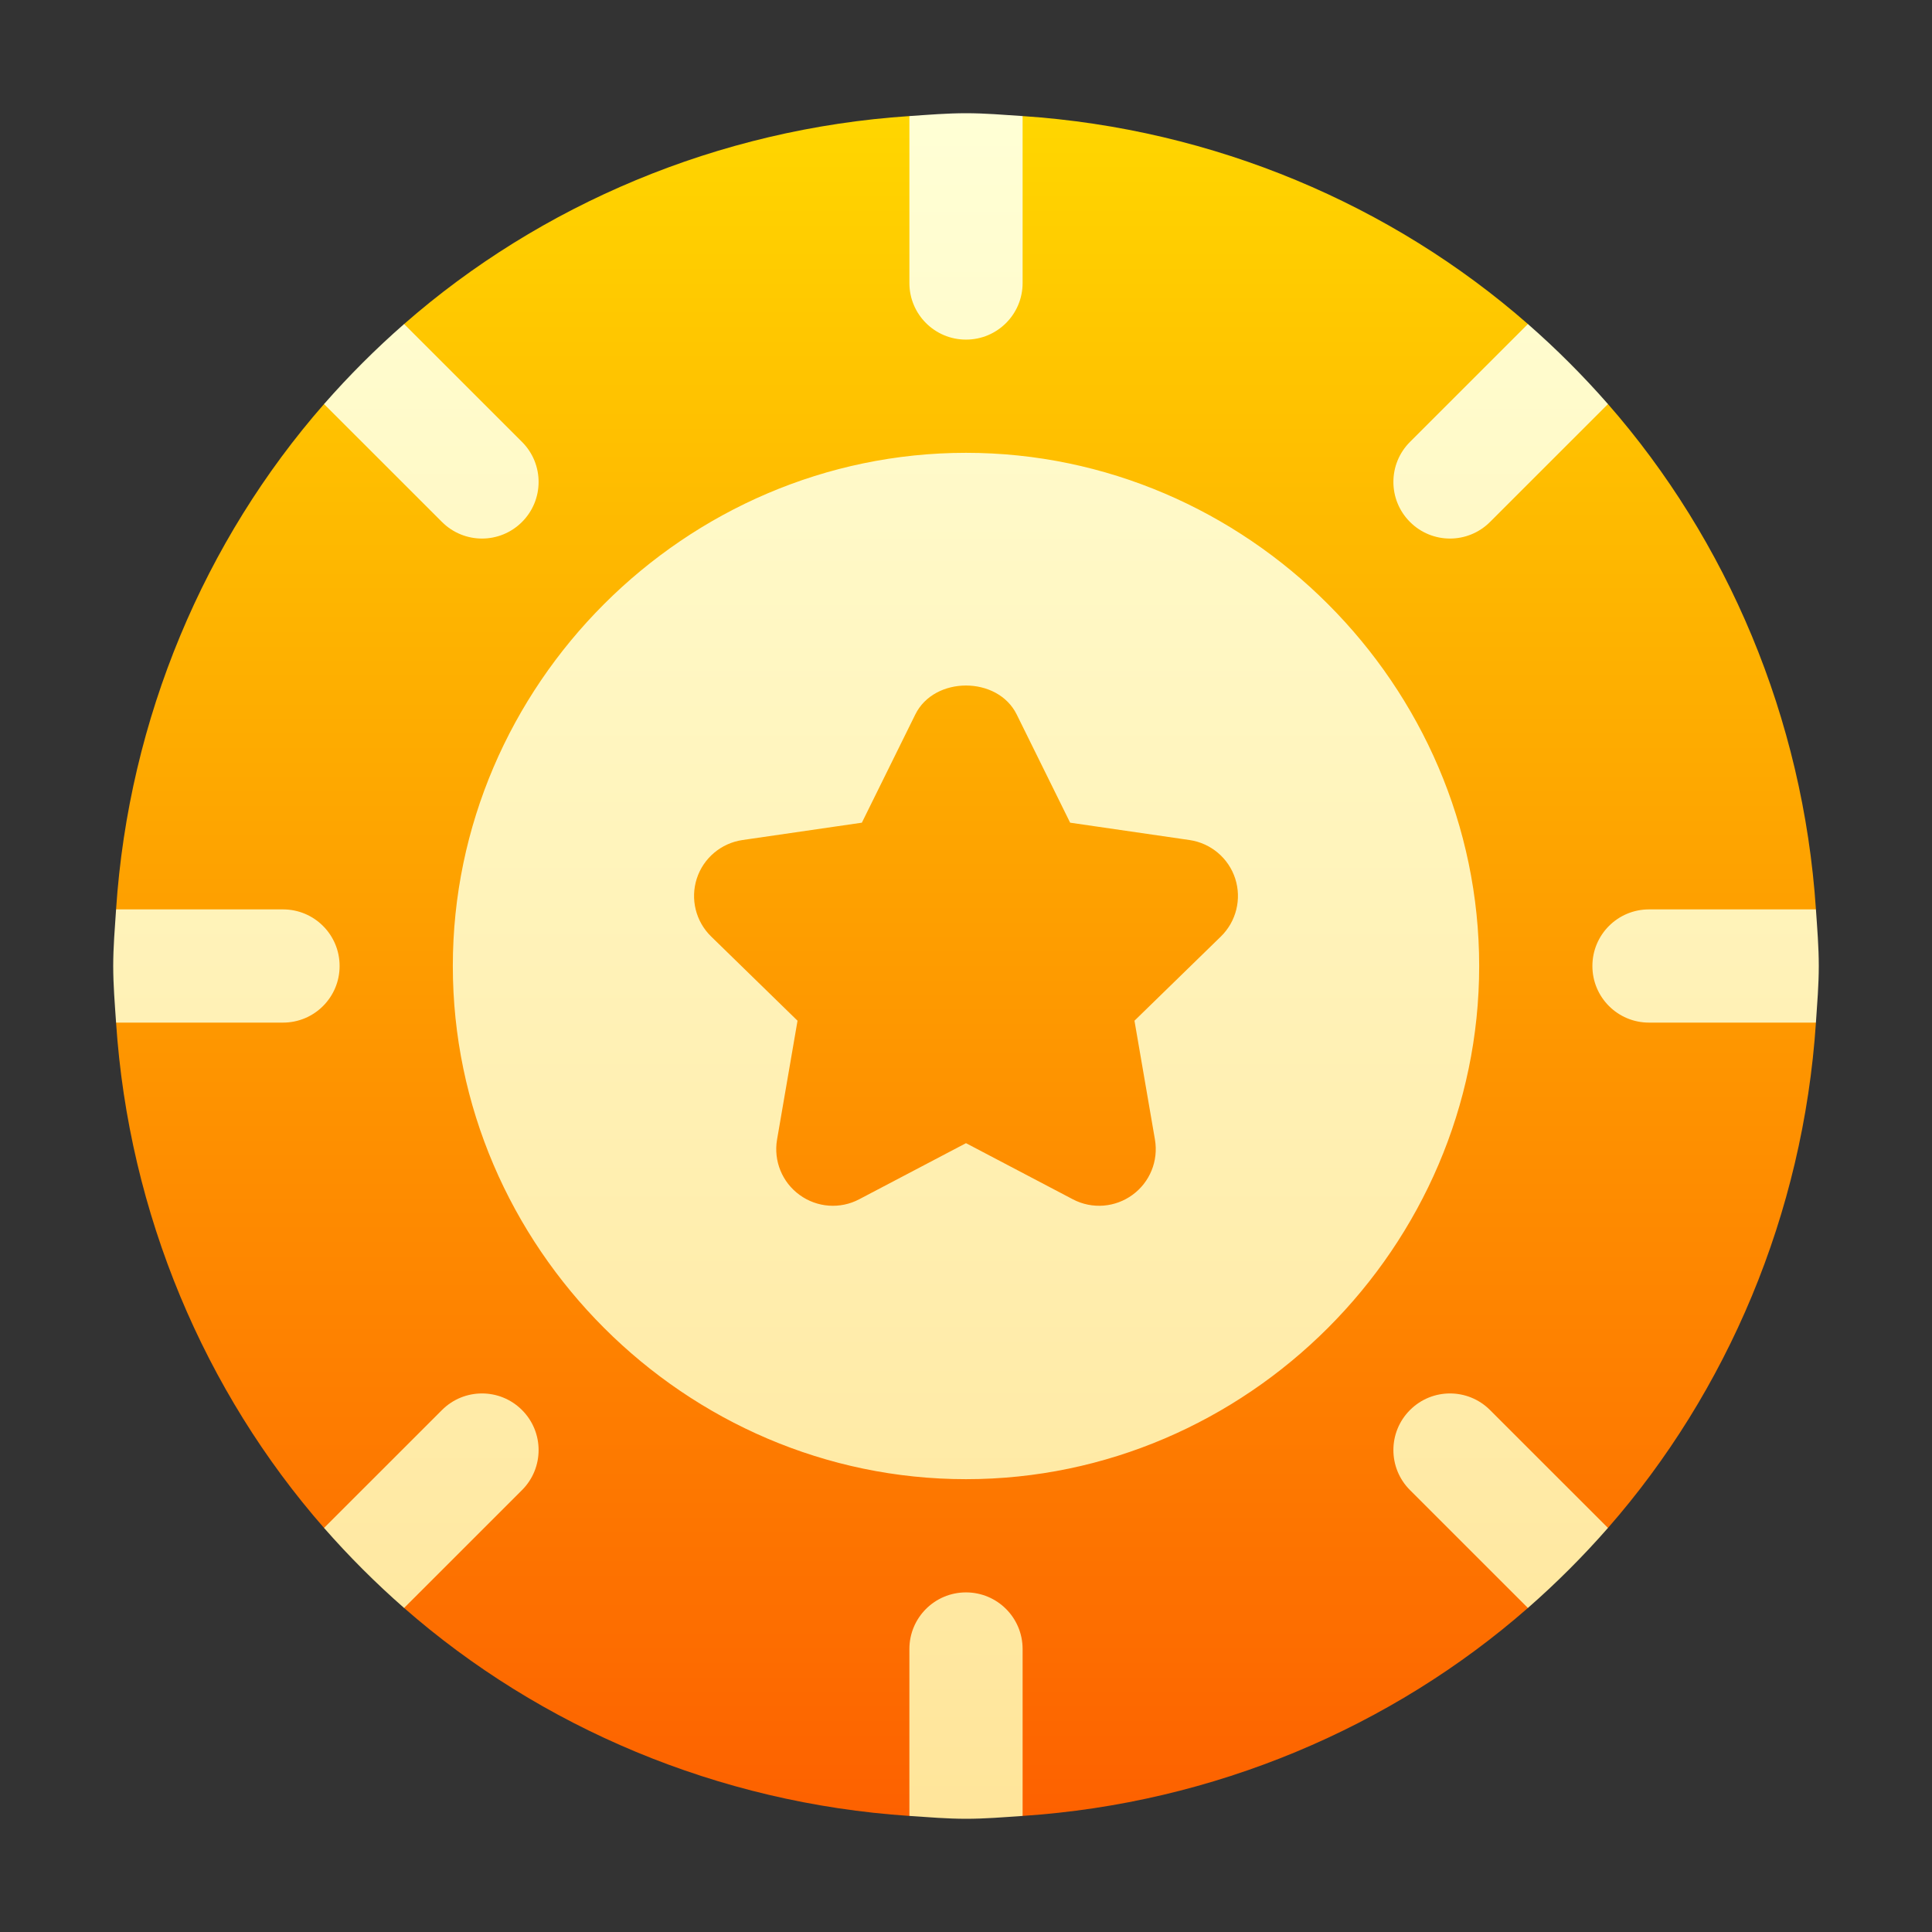 <svg width="50" height="50" viewBox="0 0 50 50" fill="none" xmlns="http://www.w3.org/2000/svg">
<rect x="0" y="0" width="50" height="50" fill="#333333" stroke="none"/>
<path fill-rule="evenodd" clip-rule="evenodd" d="M41.614 39.543C44.697 36.022 46.667 31.421 46.996 26.465L44.141 25L46.996 23.535C46.667 18.579 44.697 13.978 41.614 10.457L39.42 10.579L39.542 8.386C36.021 5.302 31.42 3.333 26.465 3.004L25 5.859L23.535 3.004C18.58 3.333 13.979 5.302 10.458 8.386L10.58 10.579L8.386 10.457C5.303 13.978 3.333 18.579 3.004 23.535L5.859 25L3.004 26.465C3.333 31.421 5.303 36.022 8.386 39.543L10.58 39.421L10.458 41.614C13.979 44.698 18.58 46.667 23.535 46.996L25 44.141L26.465 46.996C31.42 46.667 36.021 44.698 39.542 41.614L39.42 39.421L41.614 39.543Z" fill="url(#paint0_linear)"/>
<path d="M7.324 23.535H3.004C2.972 24.021 2.93 24.506 2.93 25C2.93 25.494 2.971 25.979 3.004 26.465H7.324C8.134 26.465 8.789 25.81 8.789 25C8.789 24.19 8.134 23.535 7.324 23.535ZM13.51 13.508C14.082 12.936 14.082 12.009 13.51 11.437L10.458 8.386C9.722 9.03 9.031 9.721 8.386 10.457L11.438 13.508C12.011 14.081 12.938 14.081 13.51 13.508ZM25 8.789C25.81 8.789 26.465 8.134 26.465 7.324V3.004C25.979 2.972 25.494 2.93 25 2.93C24.506 2.93 24.021 2.971 23.535 3.004V7.324C23.535 8.134 24.19 8.789 25 8.789ZM38.562 13.508L41.614 10.457C40.969 9.721 40.278 9.03 39.542 8.386L36.49 11.437C35.918 12.009 35.918 12.936 36.49 13.508C37.062 14.081 37.989 14.081 38.562 13.508ZM25 11.719C17.73 11.719 11.719 17.73 11.719 25C11.719 32.27 17.73 38.281 25 38.281C32.27 38.281 38.281 32.27 38.281 25C38.281 17.73 32.27 11.719 25 11.719ZM31.595 24.238L29.36 26.416L29.89 29.493C29.984 30.043 29.758 30.598 29.306 30.925C28.87 31.243 28.273 31.305 27.764 31.037L25 29.585L22.236 31.037C21.744 31.297 21.146 31.254 20.694 30.925C20.242 30.598 20.016 30.043 20.11 29.493L20.64 26.416L18.405 24.237C18.005 23.848 17.862 23.266 18.033 22.737C18.205 22.206 18.666 21.82 19.215 21.74L22.305 21.291L23.687 18.492C24.179 17.491 25.821 17.491 26.313 18.492L27.695 21.291L30.785 21.74C31.334 21.82 31.795 22.206 31.967 22.737C32.138 23.266 31.995 23.848 31.595 24.238ZM36.49 36.492C35.918 37.064 35.918 37.991 36.49 38.563L39.542 41.614C40.278 40.97 40.969 40.279 41.614 39.543L38.562 36.492C37.989 35.919 37.062 35.919 36.49 36.492ZM11.438 36.492L8.386 39.543C9.031 40.279 9.722 40.97 10.458 41.614L13.51 38.563C14.082 37.991 14.082 37.064 13.51 36.492C12.938 35.919 12.011 35.919 11.438 36.492ZM46.996 23.535H42.676C41.866 23.535 41.211 24.19 41.211 25C41.211 25.81 41.866 26.465 42.676 26.465H46.996C47.028 25.979 47.07 25.494 47.07 25C47.07 24.506 47.029 24.021 46.996 23.535ZM25 41.211C24.19 41.211 23.535 41.866 23.535 42.676V46.996C24.021 47.028 24.506 47.07 25 47.07C25.494 47.07 25.979 47.029 26.465 46.996V42.676C26.465 41.866 25.81 41.211 25 41.211Z" fill="url(#paint1_linear)"/>
<defs>
<linearGradient id="paint0_linear" x1="25" y1="50" x2="25" y2="0" gradientUnits="userSpaceOnUse">
<stop stop-color="#FD5900"/>
<stop offset="1" stop-color="#FFDE00"/>
</linearGradient>
<linearGradient id="paint1_linear" x1="25" y1="47.07" x2="25" y2="2.93" gradientUnits="userSpaceOnUse">
<stop stop-color="#FFE59A"/>
<stop offset="1" stop-color="#FFFFD5"/>
</linearGradient>
</defs>
</svg>
